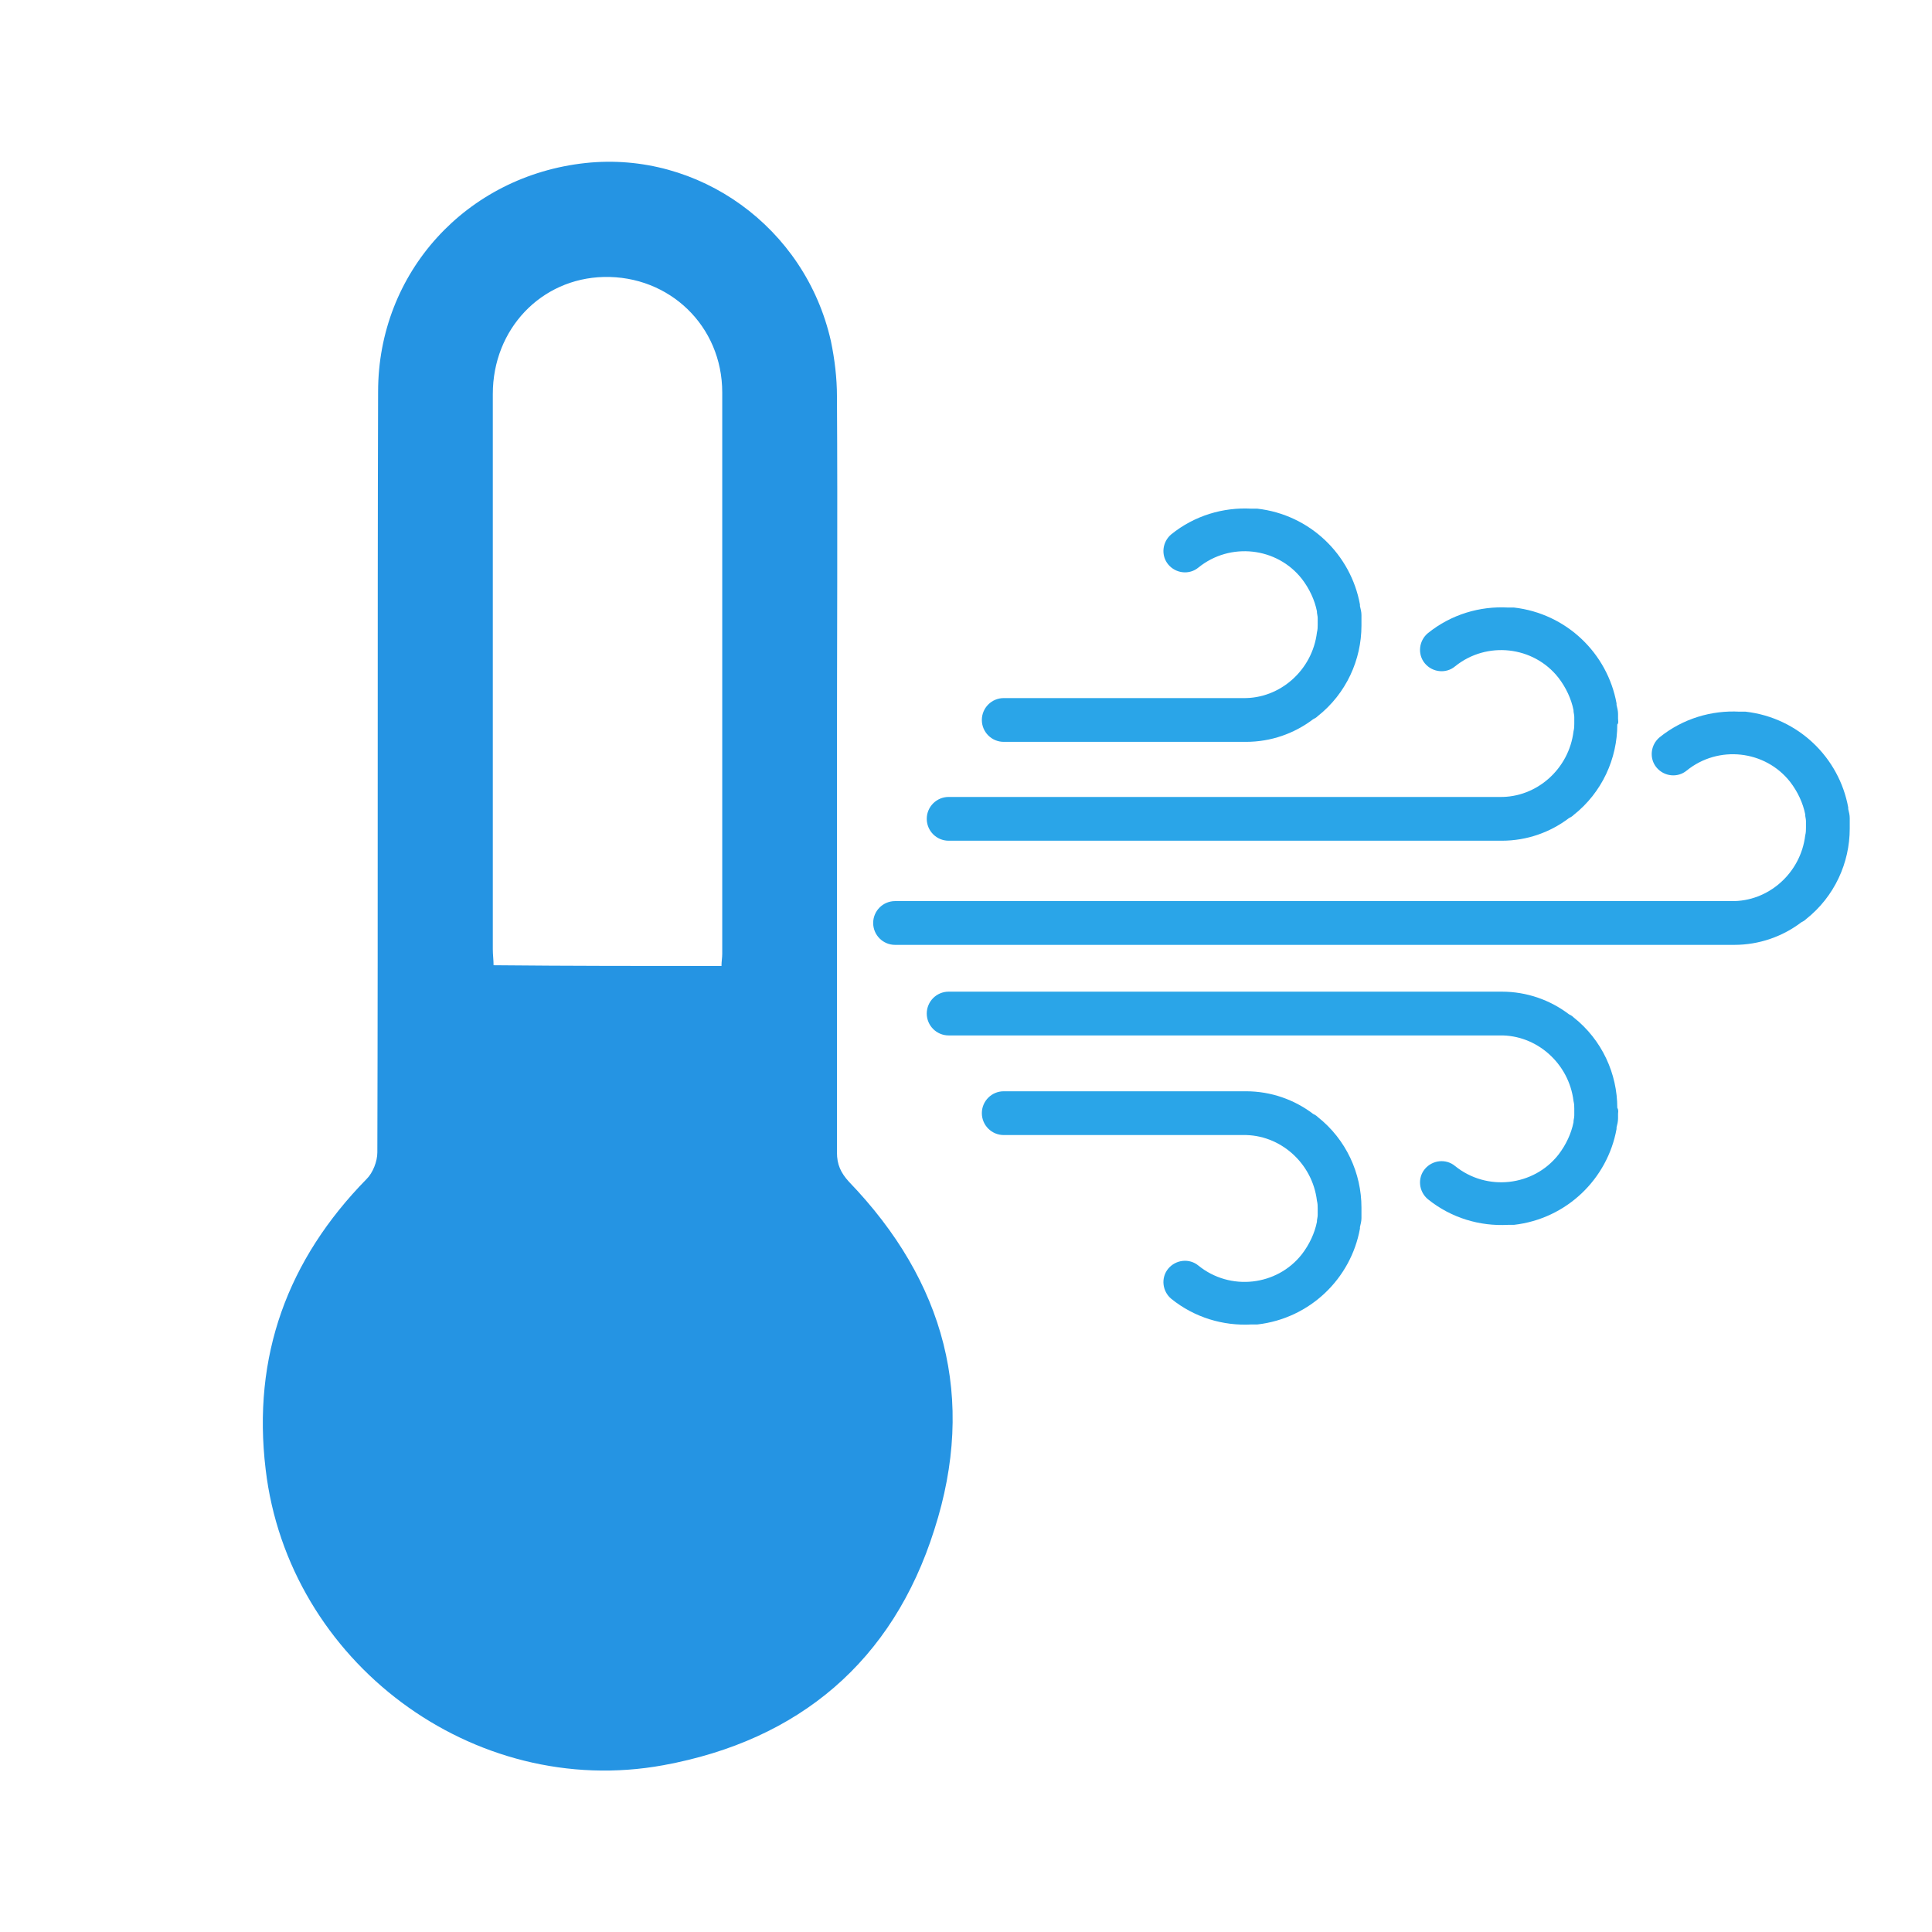 <svg xmlns="http://www.w3.org/2000/svg" viewBox="0 0 256 256" xml:space="preserve"><path fill="#D0202B" d="M97.1 143H67.8c-.3 0-.6.1-1.1.2 0 5.6-.1 11.1 0 16.6 0 1.8-.5 2.9-2.1 4-10.8 7.3-15.5 20.4-12.1 33 3.4 12.2 14.4 21.3 27.1 22.2 13.6 1 26.3-7.3 30.9-20.1 4.6-13 .1-27.2-11.3-35-1.7-1.1-2.2-2.3-2.1-4.2.1-5.5 0-11 0-16.7z"/><path fill="#2594E3" d="M110.9 101.8v50.9c0 1.6.5 2.7 1.6 3.9 12.7 13.2 16.9 28.7 11.3 46.1-5.5 17.4-17.9 27.9-35.9 31.2-25.2 4.6-49.7-13.7-52.7-39.2-1.8-15 2.9-27.8 13.4-38.5.8-.8 1.4-2.3 1.4-3.5.1-33.6 0-67.2.1-100.8 0-15.8 11.7-28.6 27.5-30.3 15-1.6 29.1 8.5 32.5 23.6.5 2.4.8 4.9.8 7.3.1 16.5 0 32.9 0 49.3zM95.6 128c0-.6.1-1.1.1-1.6V52c0-8.8-7-15.5-15.7-15.3-8.3.2-14.7 6.9-14.7 15.5v73.6c0 .7.1 1.4.1 2.1 10.2.1 20 .1 30.2.1z"/><g fill="#2AA5E8"><path d="M245.1 109v-.6c0-.4-.1-.8-.2-1.2v-.2c-1.2-6.6-6.6-11.9-13.6-12.7h-.8c-3.7-.2-7.5.9-10.6 3.4-1.2 1-1.4 2.8-.4 4 1 1.2 2.8 1.4 4 .4 4.2-3.4 10.4-2.7 13.7 1.5 1 1.3 1.7 2.8 2 4.3v.1c0 .2.1.5.1.8V109.7c0 .3 0 .6-.1 1-.6 5-4.9 8.8-9.8 8.7H118.6c-1.6 0-2.9 1.3-2.9 2.9 0 1.6 1.3 2.9 2.9 2.9H229.8c3.3 0 6.4-1.1 8.9-3 .2-.1.4-.2.6-.4 3.8-3 5.8-7.5 5.8-12v-.8z"/><path d="M214.4 95.2v-.6c0-.4-.1-.8-.2-1.2v-.2c-1.2-6.6-6.6-11.9-13.6-12.7h-.8c-3.7-.2-7.5.9-10.6 3.4-1.2 1-1.4 2.8-.4 4 1 1.2 2.8 1.4 4 .4 4.2-3.4 10.4-2.7 13.7 1.5 1 1.3 1.7 2.8 2 4.3v.1c0 .2.1.5.1.8V95.9c0 .3 0 .6-.1 1-.6 5-4.9 8.8-9.8 8.7h-73c-1.6 0-2.9 1.3-2.9 2.9 0 1.6 1.3 2.9 2.9 2.9H199c3.3 0 6.4-1.1 8.9-3 .2-.1.4-.2.6-.4 3.8-3 5.8-7.5 5.8-12 .2-.2.1-.5.1-.8z"/><path d="M180.4 82.1v-.6c0-.4-.1-.8-.2-1.2v-.2c-1.2-6.6-6.6-11.9-13.6-12.7h-.8c-3.7-.2-7.5.9-10.6 3.4-1.2 1-1.4 2.8-.4 4 1 1.2 2.8 1.4 4 .4 4.2-3.4 10.4-2.7 13.7 1.5 1 1.3 1.7 2.8 2 4.3v.1c0 .2.1.5.1.8V82.8c0 .3 0 .6-.1 1-.6 5-4.9 8.8-9.8 8.7H133c-1.6 0-2.9 1.3-2.9 2.9 0 1.6 1.3 2.9 2.9 2.9h32.1c3.3 0 6.4-1.1 8.9-3 .2-.1.4-.2.6-.4 3.8-3 5.8-7.5 5.8-12v-.8zM214.4 147.6v.6c0 .4-.1.8-.2 1.2v.2c-1.2 6.6-6.6 11.9-13.6 12.7h-.8c-3.7.2-7.5-.9-10.6-3.4-1.2-1-1.4-2.8-.4-4 1-1.2 2.8-1.4 4-.4 4.2 3.4 10.4 2.7 13.7-1.5 1-1.3 1.7-2.8 2-4.3v-.1c0-.2.1-.5.1-.8V146.9c0-.3 0-.6-.1-1-.6-5-4.9-8.8-9.8-8.7h-73c-1.6 0-2.9-1.3-2.9-2.9 0-1.6 1.3-2.9 2.9-2.9H199c3.3 0 6.4 1.1 8.9 3 .2.1.4.2.6.4 3.8 3 5.8 7.5 5.8 12 .2.3.1.6.1.8z"/><path d="M180.4 160.8v.6c0 .4-.1.8-.2 1.2v.2c-1.2 6.6-6.6 11.9-13.6 12.7h-.8c-3.7.2-7.5-.9-10.6-3.4-1.2-1-1.4-2.8-.4-4 1-1.2 2.8-1.4 4-.4 4.2 3.4 10.4 2.7 13.7-1.5 1-1.3 1.7-2.8 2-4.3v-.1c0-.2.1-.5.1-.8V160.1c0-.3 0-.6-.1-1-.6-5-4.9-8.8-9.8-8.7H133c-1.6 0-2.9-1.3-2.9-2.9 0-1.6 1.3-2.9 2.9-2.9h32.1c3.3 0 6.4 1.1 8.9 3 .2.1.4.2.6.4 3.8 3 5.8 7.5 5.8 12v.8z"/></g></svg>

